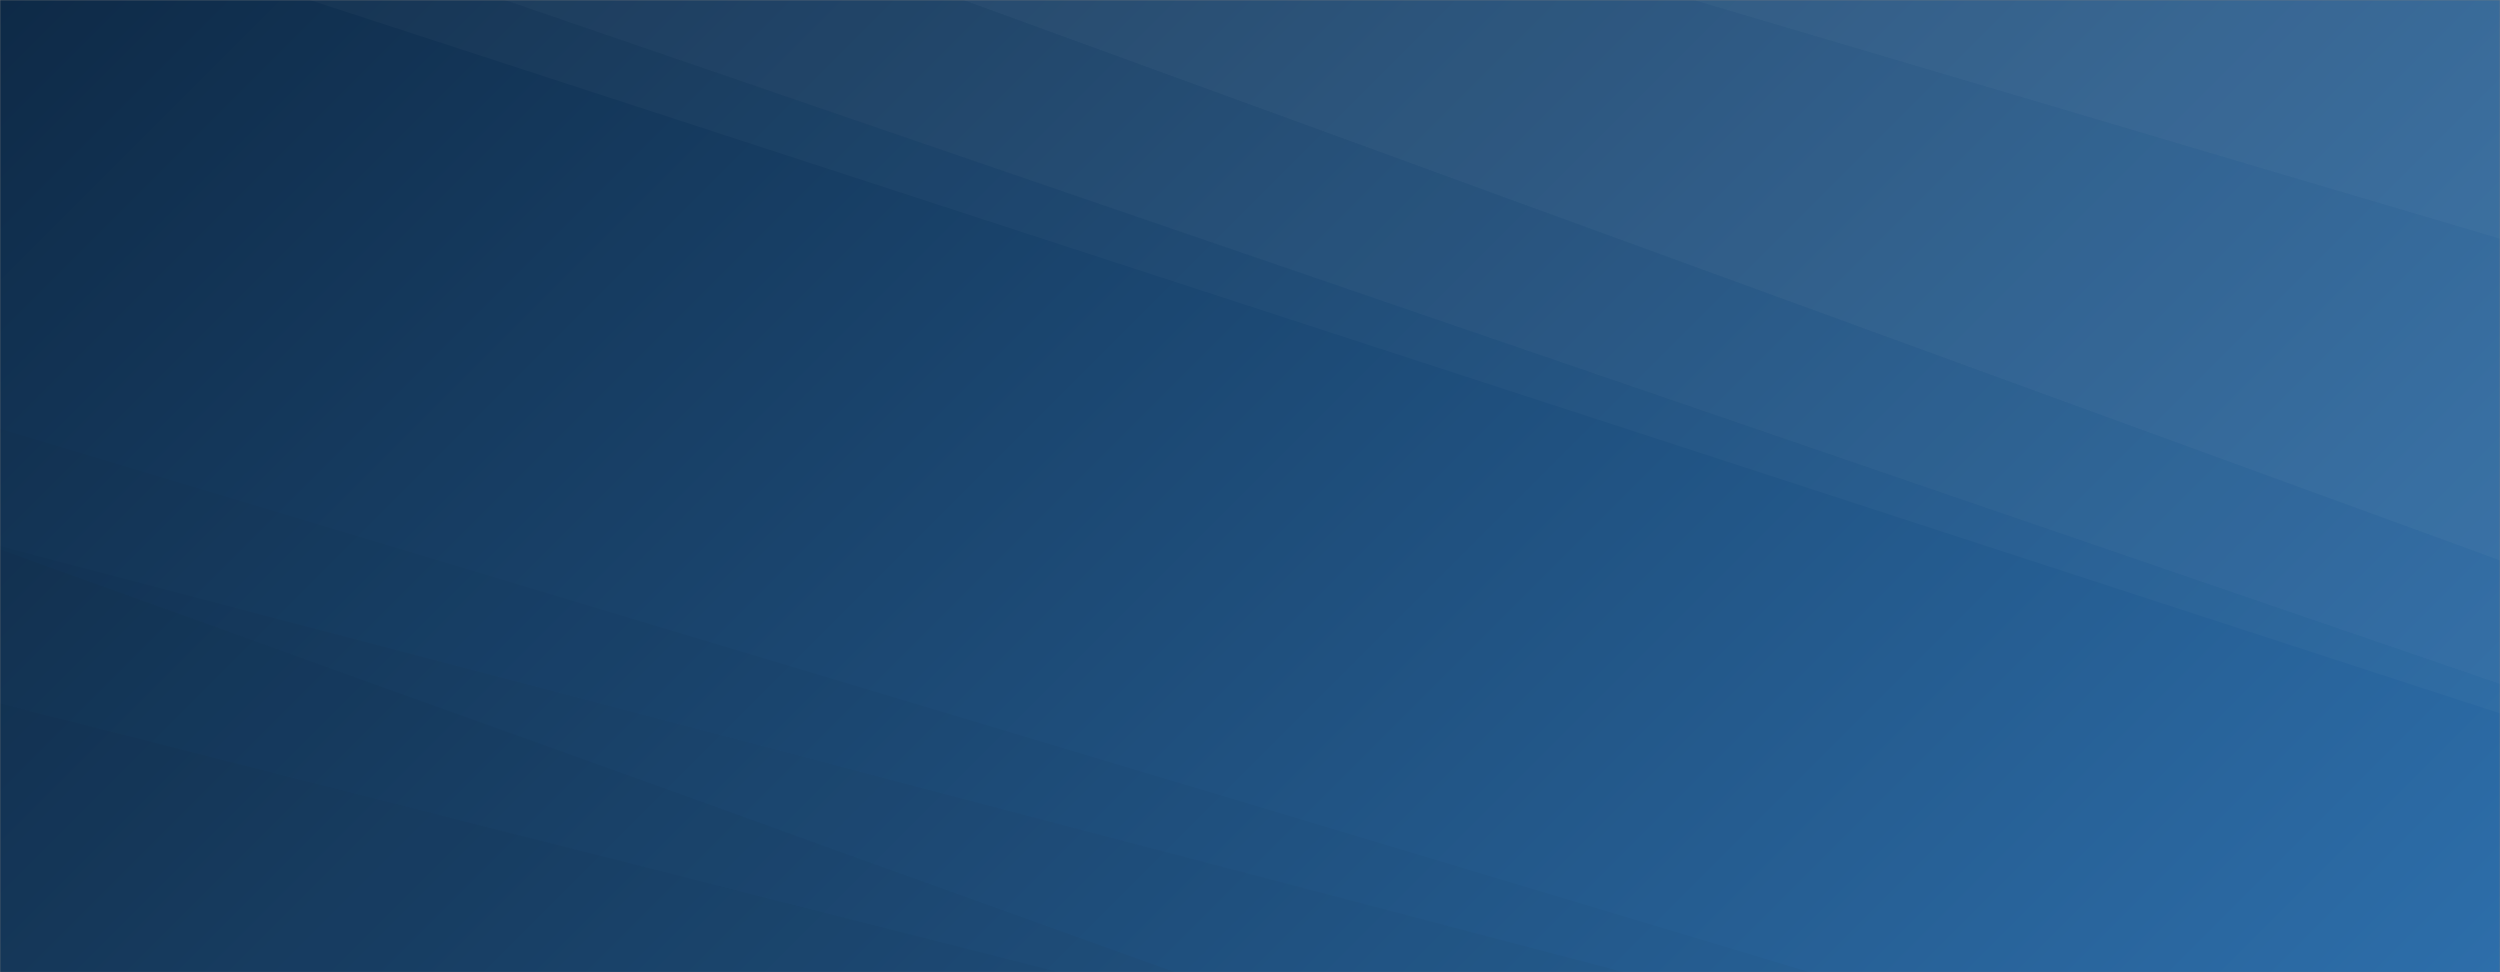 <svg xmlns="http://www.w3.org/2000/svg" version="1.1" xmlns:xlink="http://www.w3.org/1999/xlink" xmlns:svgjs="http://svgjs.com/svgjs" width="1440" height="560" preserveAspectRatio="none" viewBox="0 0 1440 560">
    <rect x="0" y="0" width="1440" height="560" fill="#808080" stroke="none"/>
    <g mask="url(&quot;#SvgjsMask1110&quot;)" fill="none">
        <rect width="1440" height="560" x="0" y="0" fill="url(#SvgjsLinearGradient1111)"></rect>
        <path d="M1440 0L975.42 0L1440 137.5z" fill="rgba(255, 255, 255, .1)"></path>
        <path d="M975.42 0L1440 137.5L1440 322.76L554.89 0z" fill="rgba(255, 255, 255, .075)"></path>
        <path d="M554.89 0L1440 322.76L1440 393.94L290.64 0z" fill="rgba(255, 255, 255, .05)"></path>
        <path d="M290.64 0L1440 393.94L1440 410.9L178.34 0z" fill="rgba(255, 255, 255, .025)"></path>
        <path d="M0 560L610.03 560L0 405.25z" fill="rgba(0, 0, 0, .1)"></path>
        <path d="M0 405.25L610.03 560L676.77 560L0 316.46z" fill="rgba(0, 0, 0, .075)"></path>
        <path d="M0 316.46L676.77 560L935.4 560L0 314.57z" fill="rgba(0, 0, 0, .05)"></path>
        <path d="M0 314.57L935.4 560L1042.39 560L0 247.05z" fill="rgba(0, 0, 0, .025)"></path>
    </g>
    <defs>
        <mask id="SvgjsMask1110">
            <rect width="1440" height="560" fill="#ffffff"></rect>
        </mask>
        <linearGradient x1="15.28%" y1="-39.29%" x2="84.72%" y2="139.29%" gradientUnits="userSpaceOnUse" id="SvgjsLinearGradient1111">
            <stop stop-color="#0e2a47" offset="0"></stop>
            <stop stop-color="rgba(45, 110, 170, 1)" offset="1"></stop>
        </linearGradient>
    </defs>
</svg>
